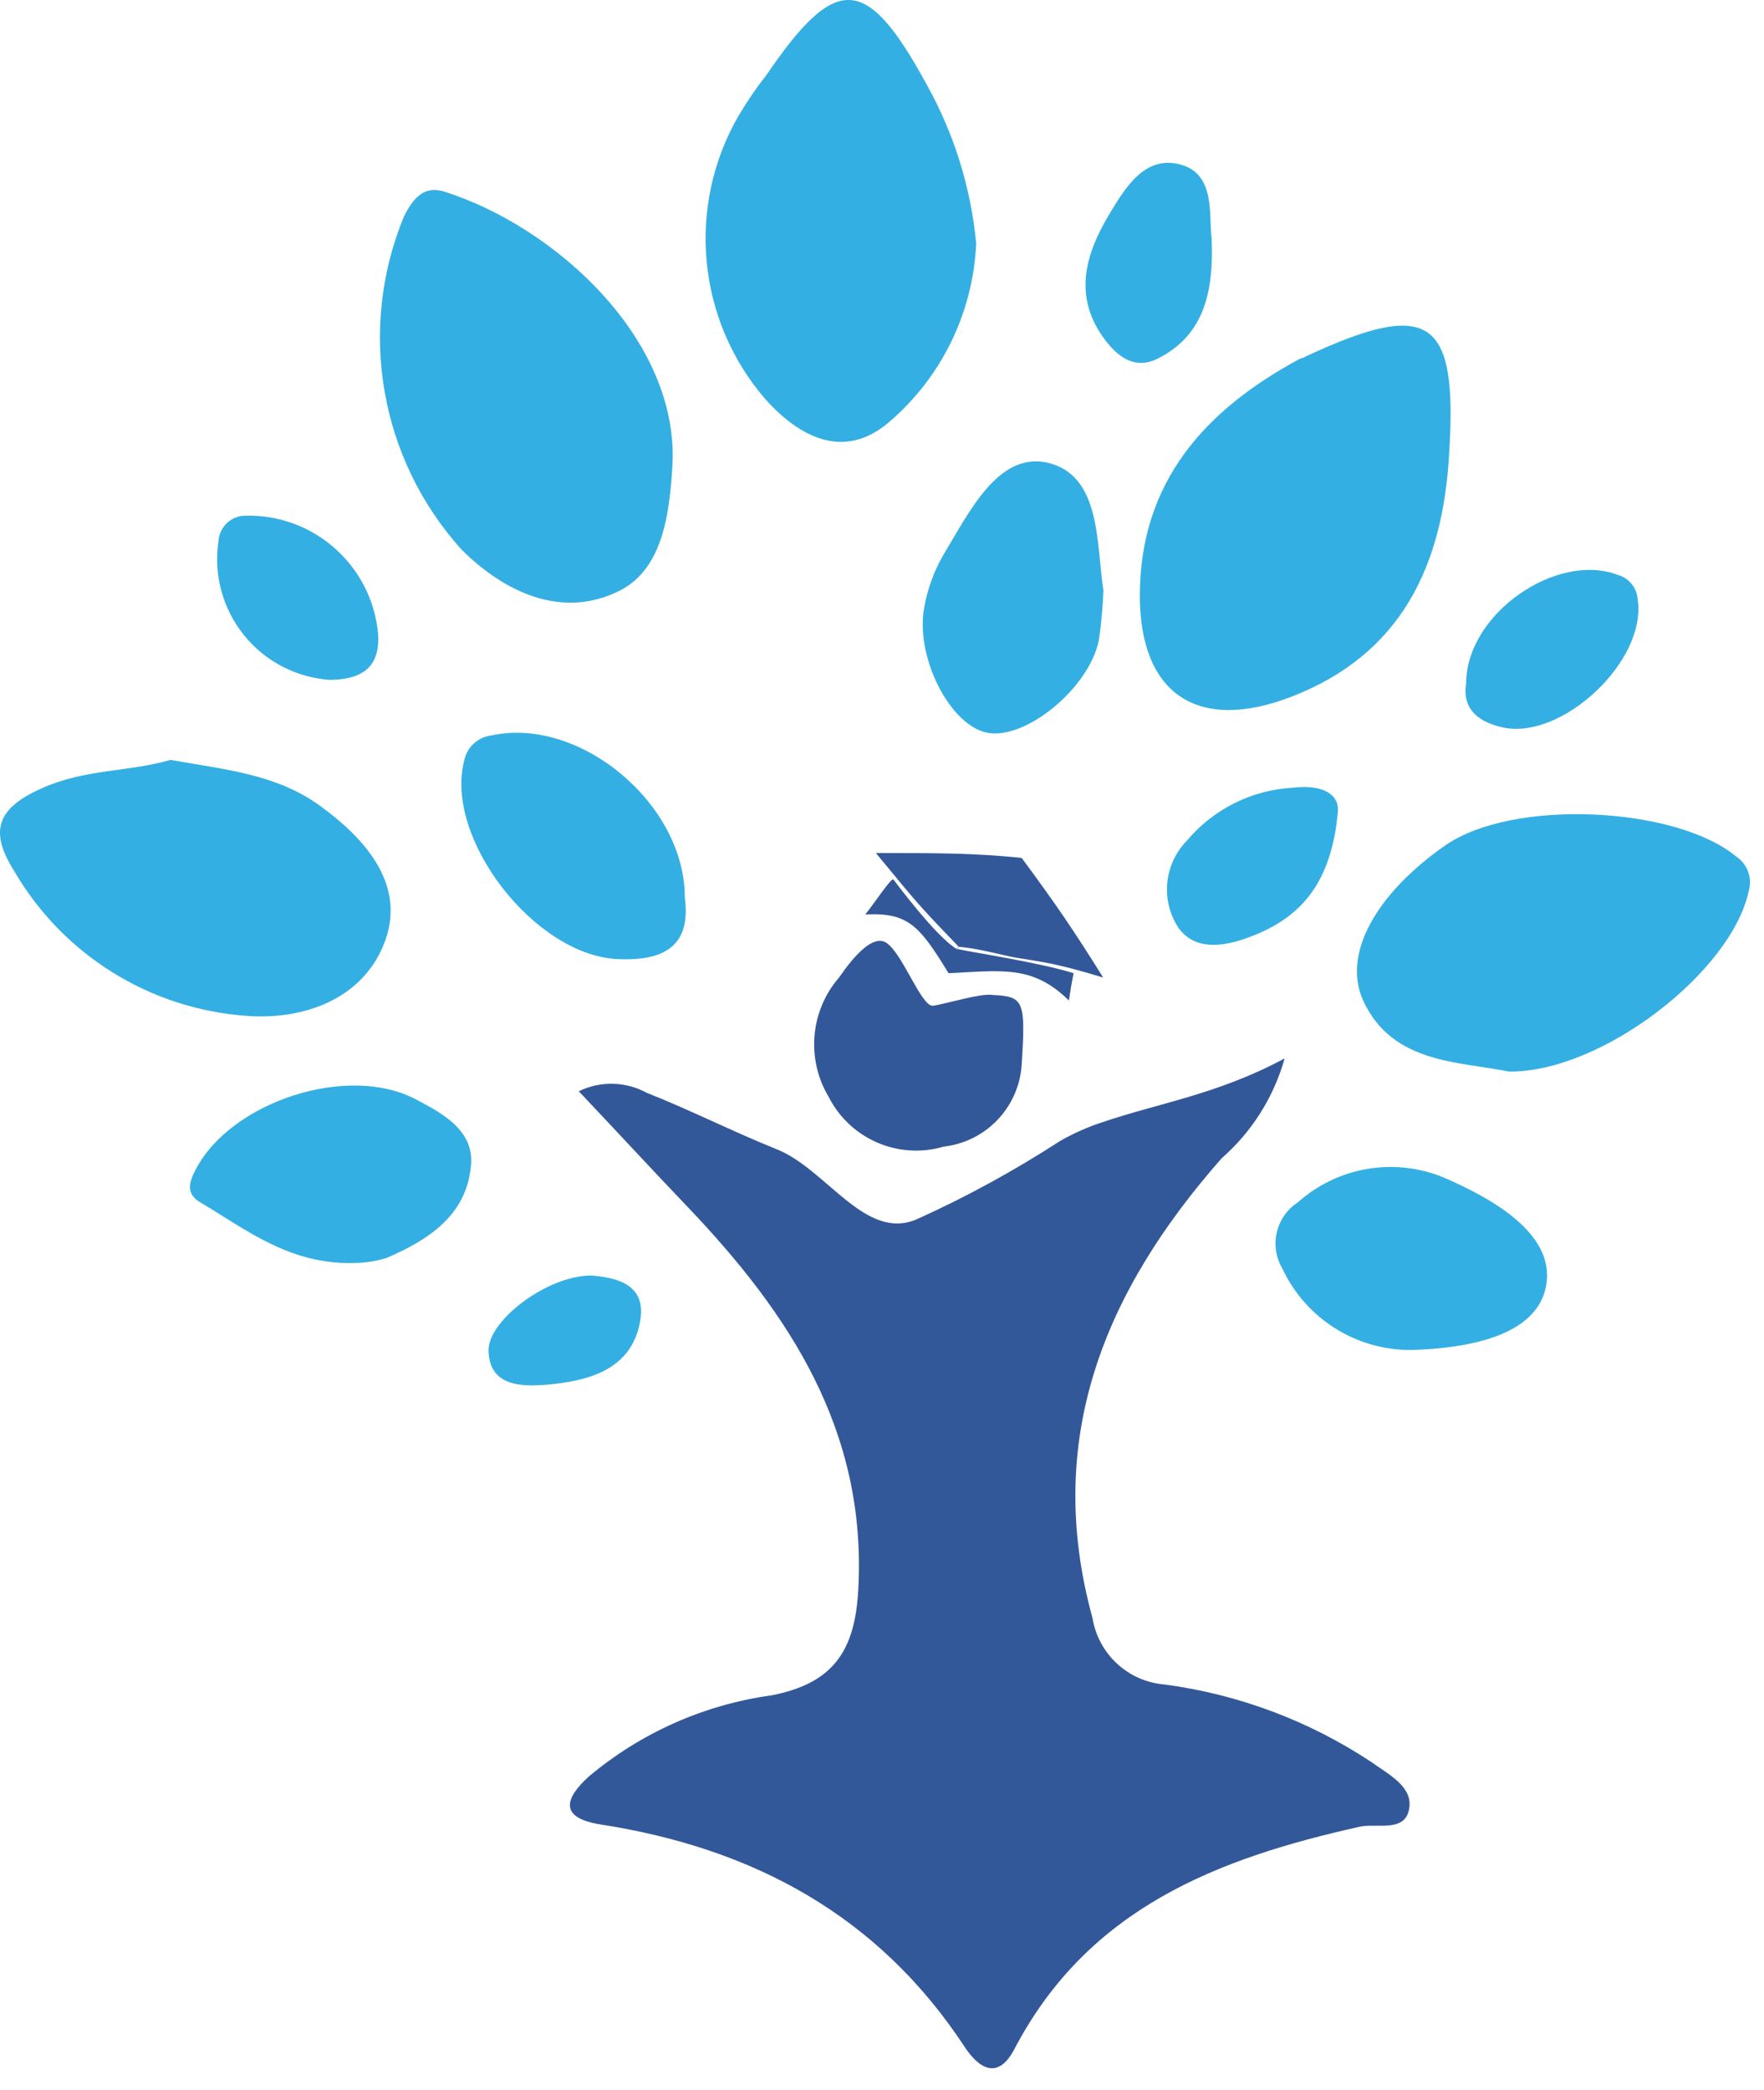
<svg width="65px" height="77px" viewBox="0 0 65 77" version="1.1" xmlns="http://www.w3.org/2000/svg" xmlns:xlink="http://www.w3.org/1999/xlink">
    <!-- Generator: Sketch 46.2 (44496) - http://www.bohemiancoding.com/sketch -->
    <desc>Created with Sketch.</desc>
    <defs></defs>
    <g id="Page-1" stroke="none" stroke-width="1" fill="none" fill-rule="evenodd">
        <g id="Artboard" transform="translate(-39, -15)" fill-rule="nonzero">
            <g id="Happy-Man" transform="translate(39, 15)">
                <path d="M47.336,39 C46.936,40.426 46.13,41.704 45.016,42.68 C40.716,47.56 38.436,53 40.256,59.62 C40.473,60.952 41.571,61.963 42.916,62.07 C45.64,62.433 48.245,63.411 50.536,64.93 C51.146,65.37 52.006,65.8 51.936,66.56 C51.846,67.56 50.746,67.17 50.106,67.31 C44.856,68.48 40.106,70.31 37.386,75.49 C36.786,76.65 36.086,76.25 35.536,75.41 C32.356,70.57 27.736,68.1 22.146,67.23 C20.536,66.98 20.856,66.23 21.686,65.47 C23.604,63.854 25.941,62.814 28.426,62.47 C30.706,62.03 31.506,60.83 31.626,58.57 C31.946,52.73 29.096,48.41 25.326,44.46 C24.016,43.09 22.736,41.7 21.326,40.21 C22.123,39.823 23.058,39.845 23.836,40.27 C25.456,40.91 27.006,41.7 28.626,42.35 C30.466,43.09 31.876,45.74 33.776,44.93 C35.61,44.102 37.378,43.136 39.066,42.04 C39.57,41.752 40.103,41.517 40.656,41.34 C42.716,40.64 44.886,40.32 47.336,39 Z" id="Shape" fill="#335899"></path>
                <path d="M24.781,17.096 C24.671,18.966 24.421,21.096 22.661,21.846 C20.661,22.756 18.611,21.846 17.011,20.256 C13.995,16.919 13.167,12.145 14.881,7.986 C15.221,7.306 15.621,6.816 16.391,7.066 C20.491,8.376 24.991,12.506 24.781,17.096 Z" id="Shape" fill="#34AFE3"></path>
                <path d="M53.4,16.683 C53.18,20.803 51.66,24.113 47.56,25.683 C44.14,26.993 42.01,25.583 42,21.963 C42,17.743 44.42,15.083 47.93,13.203 C48,13.203 48.09,13.153 48.16,13.113 C52.7,11.003 53.71,11.733 53.4,16.683 Z" id="Shape" fill="#34AFE3"></path>
                <path d="M35.97,8.966 C35.86,11.508 34.701,13.89 32.77,15.546 C31.1,16.986 29.45,16.106 28.19,14.696 C25.678,11.777 25.289,7.588 27.22,4.256 C27.52,3.756 27.85,3.256 28.22,2.796 C30.8,-0.994 31.92,-0.964 34.13,3.086 C35.147,4.896 35.774,6.899 35.97,8.966 Z" id="Shape" fill="#34AFE3"></path>
                <path d="M55.608,39.486 C53.738,39.106 51.328,39.196 50.248,36.906 C49.418,35.156 50.738,32.906 53.248,31.156 C55.758,29.406 61.758,29.726 63.968,31.556 C64.386,31.83 64.577,32.345 64.438,32.826 C63.818,35.796 59.028,39.516 55.608,39.486 Z" id="Shape" fill="#34AFE3"></path>
                <path d="M6.281,28 C8.221,28.35 10.151,28.51 11.761,29.67 C13.371,30.83 14.971,32.53 14.191,34.67 C13.411,36.81 11.191,37.6 9.061,37.43 C5.514,37.172 2.323,35.182 0.531,32.11 C-0.419,30.61 -0.099,29.78 1.531,29.05 C3.161,28.32 4.761,28.45 6.281,28 Z" id="Shape" fill="#34AFE3"></path>
                <path d="M36.568,36.662 C37.74,36.715 37.796,36.88 37.646,39.25 C37.536,40.81 36.33,42.071 34.776,42.25 C33.106,42.742 31.323,41.972 30.536,40.42 C29.7,39.025 29.853,37.251 30.916,36.02 C31.056,35.835 32.027,34.333 32.656,34.737 C33.255,35.121 33.954,37.111 34.38,37.059 C34.792,37.008 36.152,36.586 36.568,36.662 Z" id="Shape" fill="#335899"></path>
                <path d="M35.325,34.885 C33.894,33.395 33.862,33.363 32.276,31.433 C34.57,31.433 35.908,31.433 37.646,31.612 C38.932,33.347 39.629,34.383 40.649,36.02 C38.915,35.491 38.396,35.446 37.463,35.292 C36.949,35.208 36.15,34.961 35.325,34.885 C35.302,34.885 35.217,34.956 35.284,34.971 C35.756,35.079 38.34,35.474 39.561,35.861 C39.48,36.255 39.453,36.449 39.386,36.867 C38.062,35.561 36.952,35.762 34.953,35.861 C33.878,34.105 33.462,33.618 31.885,33.696 C32.276,33.203 32.852,32.322 32.921,32.407 C32.981,32.483 34.497,34.53 35.258,34.971 C35.295,34.885 35.28,34.948 35.325,34.885 Z" id="Shape-Copy" fill="#335899"></path>
                <path d="M52.013,49.744 C49.976,49.763 48.115,48.59 47.253,46.744 C46.758,45.909 47.01,44.833 47.823,44.304 C49.281,43.002 51.351,42.642 53.163,43.374 C55.053,44.184 57.313,45.494 56.973,47.374 C56.633,49.254 54.033,49.684 52.013,49.744 Z" id="Shape" fill="#34AFE3"></path>
                <path d="M40.659,21.759 C40.636,22.375 40.58,22.989 40.489,23.599 C40.129,25.349 37.839,27.229 36.429,27.009 C35.019,26.789 33.679,24.169 34.069,22.319 C34.19,21.668 34.42,21.043 34.749,20.469 C35.689,18.919 36.749,16.679 38.549,17.039 C40.589,17.469 40.389,20.029 40.659,21.759 Z" id="Shape" fill="#34AFE3"></path>
                <path d="M25.234,33.079 C25.464,34.799 24.544,35.429 22.744,35.339 C19.694,35.199 16.334,30.859 17.114,27.989 C17.226,27.511 17.626,27.154 18.114,27.099 C21.344,26.389 25.244,29.609 25.234,33.079 Z" id="Shape" fill="#34AFE3"></path>
                <path d="M13.07,46.537 C10.69,46.617 9.07,45.307 7.4,44.317 C6.84,43.997 6.95,43.577 7.23,43.057 C8.55,40.587 12.82,39.177 15.34,40.517 C16.34,41.047 17.55,41.687 17.34,43.077 C17.13,44.827 15.74,45.707 14.26,46.347 C13.875,46.47 13.474,46.534 13.07,46.537 Z" id="Shape" fill="#34AFE3"></path>
                <path d="M54.024,25.188 C54.024,22.608 57.374,20.318 59.624,21.188 C60.027,21.304 60.314,21.66 60.344,22.078 C60.704,24.348 57.534,27.308 55.344,26.798 C54.294,26.558 53.894,25.978 54.024,25.188 Z" id="Shape" fill="#34AFE3"></path>
                <path d="M13.931,23.343 C14.011,24.523 13.421,25.033 12.171,25.053 C10.924,24.972 9.768,24.372 8.985,23.399 C8.202,22.425 7.863,21.168 8.051,19.933 C8.085,19.431 8.488,19.032 8.991,19.003 C11.527,18.913 13.694,20.816 13.931,23.343 L13.931,23.343 Z" id="Shape" fill="#34AFE3"></path>
                <path d="M49.295,29.946 C49.055,32.516 47.955,33.766 46.205,34.466 C45.255,34.846 44.105,35.106 43.435,34.206 C42.757,33.194 42.882,31.845 43.735,30.976 C44.71,29.815 46.122,29.109 47.635,29.026 C48.835,28.886 49.375,29.336 49.295,29.946 Z" id="Shape" fill="#34AFE3"></path>
                <path d="M44.644,8.752 C44.734,10.752 44.374,12.362 42.644,13.222 C41.824,13.622 41.204,13.162 40.724,12.532 C39.544,10.972 39.964,9.412 40.864,7.912 C41.464,6.912 42.184,5.712 43.494,6.062 C44.804,6.412 44.534,7.942 44.644,8.752 Z" id="Shape" fill="#34AFE3"></path>
                <path d="M21.784,47 C22.634,47.07 23.784,47.28 23.604,48.58 C23.334,50.49 21.654,50.9 20.074,51.03 C19.304,51.08 18.074,51.12 18.004,49.84 C17.894,48.72 20.134,47 21.784,47 Z" id="Shape" fill="#34AFE3"></path>
            </g>
        </g>
    </g>
</svg>
